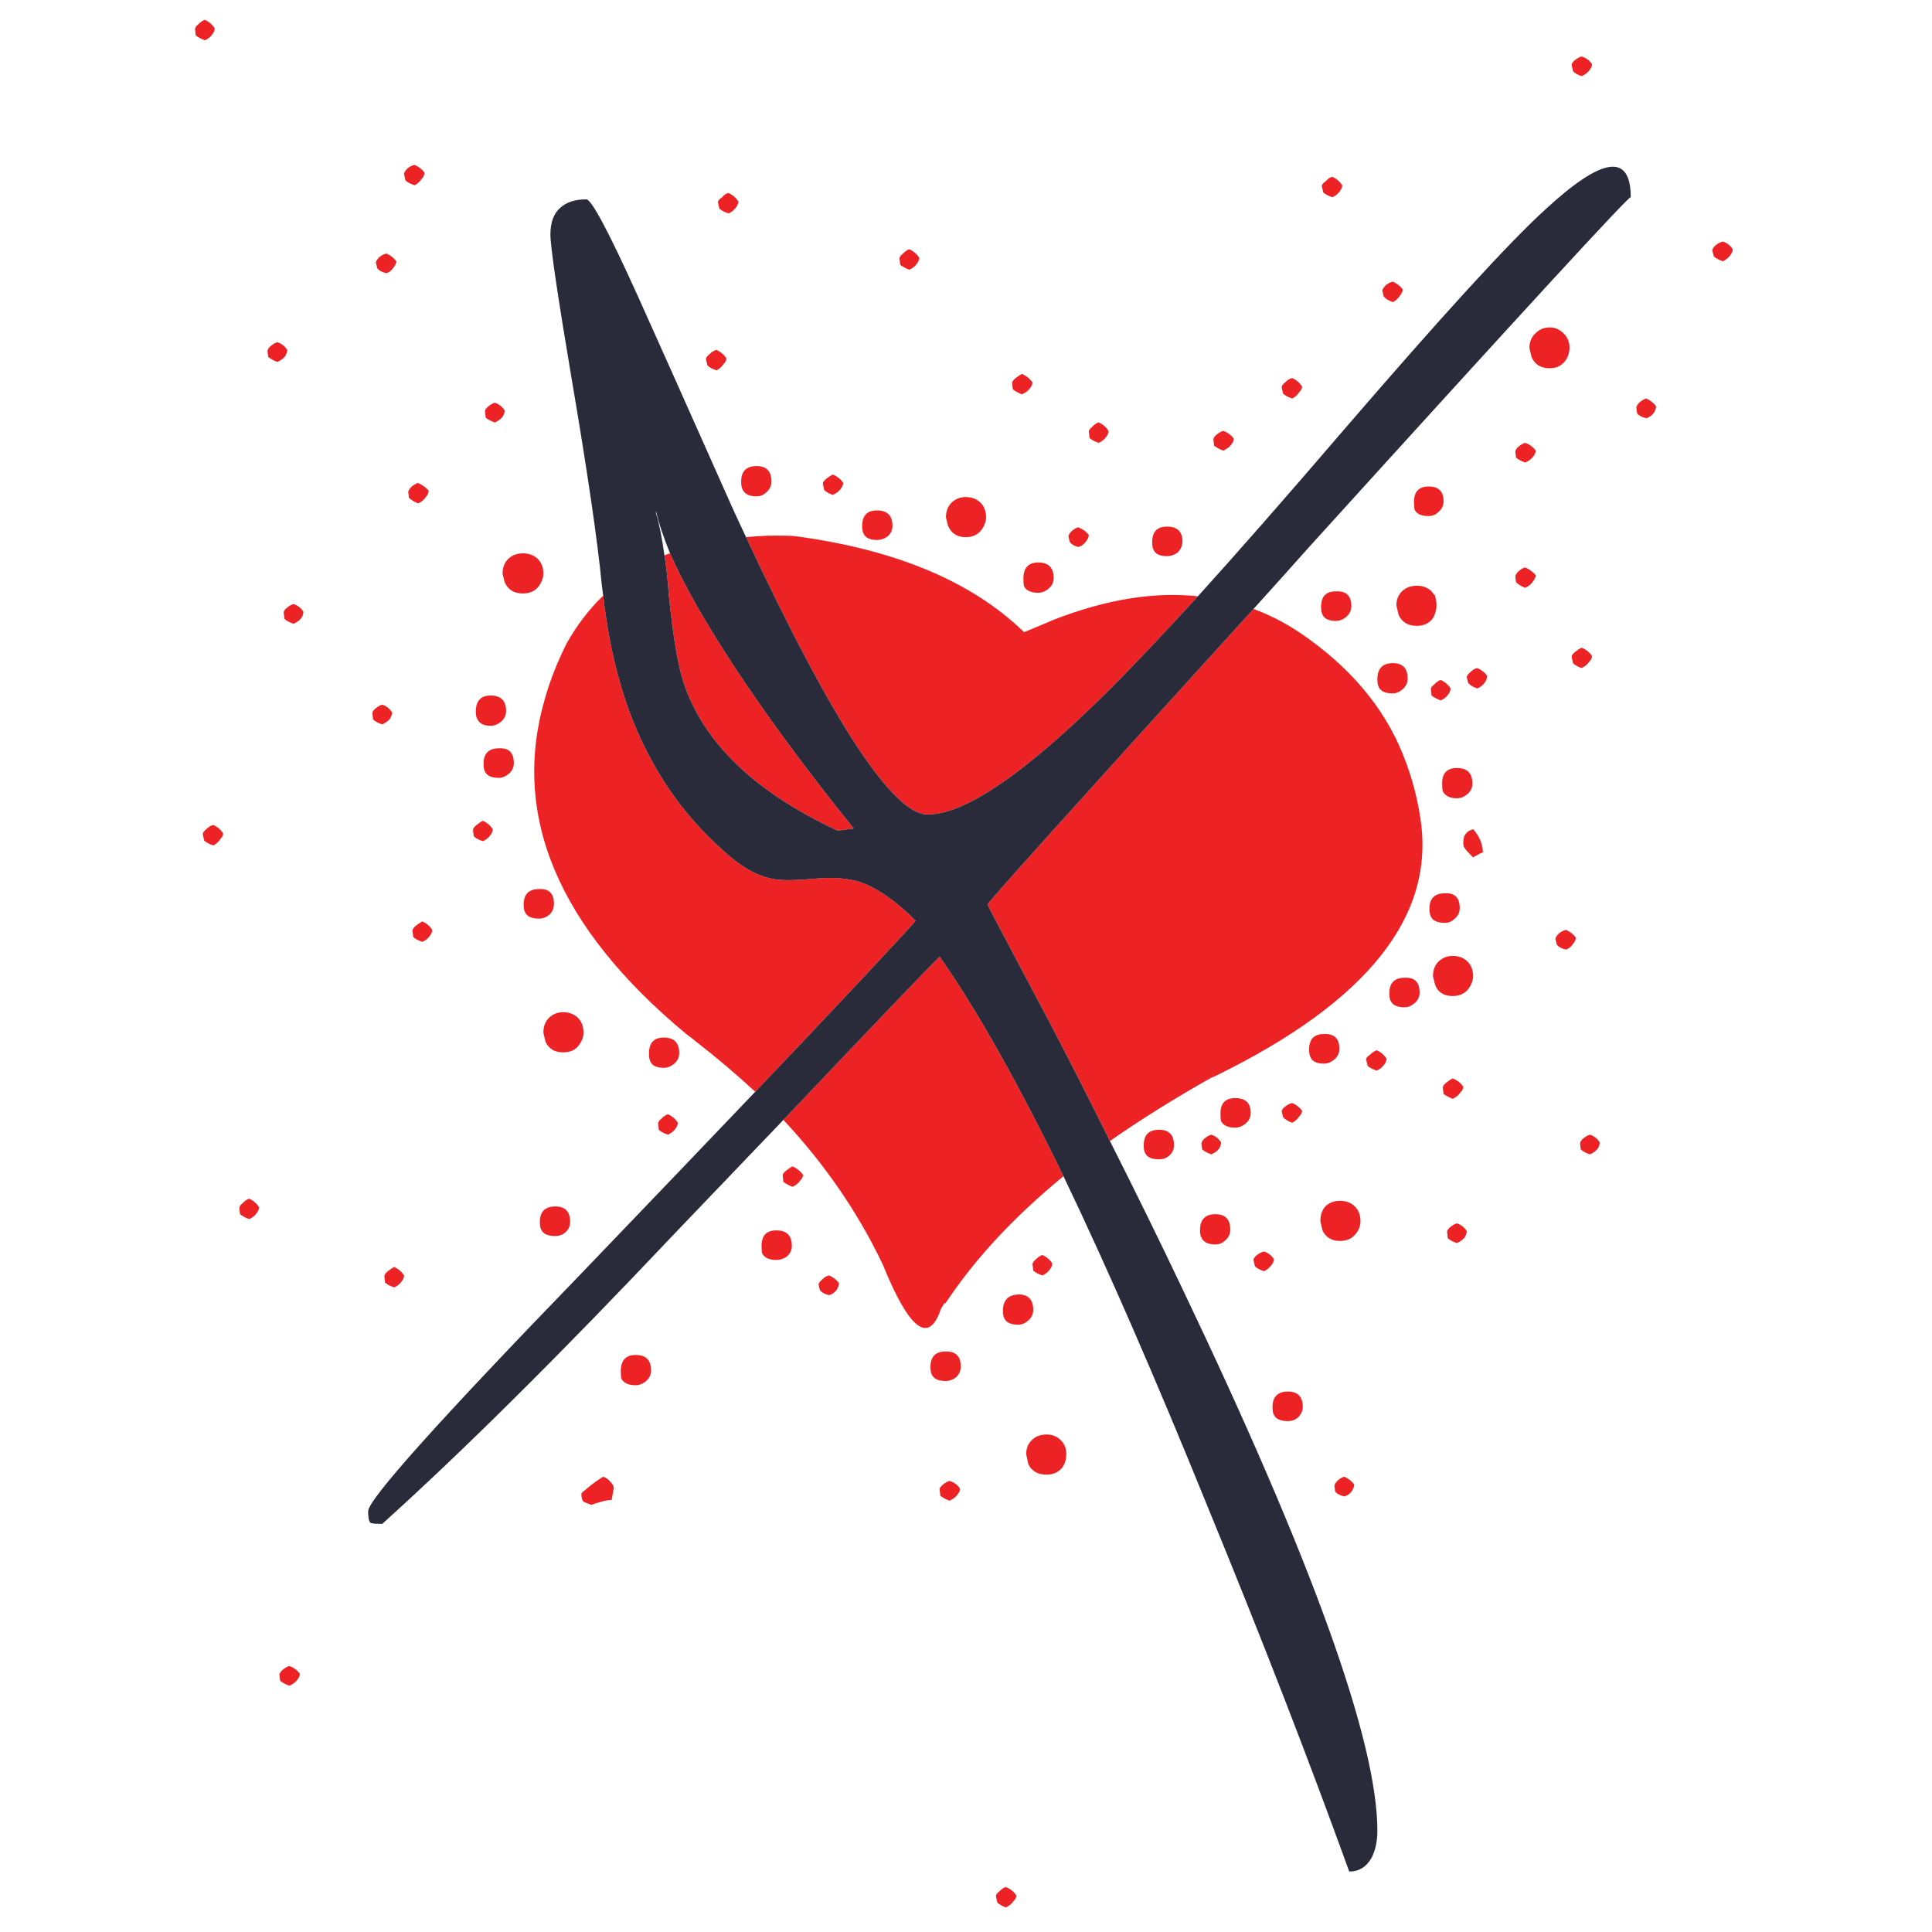 <?xml version="1.0" encoding="utf-8"?>
<!-- Generator: Adobe Illustrator 16.0.0, SVG Export Plug-In . SVG Version: 6.00 Build 0)  -->
<!DOCTYPE svg PUBLIC "-//W3C//DTD SVG 1.1//EN" "http://www.w3.org/Graphics/SVG/1.1/DTD/svg11.dtd">
<svg version="1.1" id="Layer_1" xmlns="http://www.w3.org/2000/svg" xmlns:xlink="http://www.w3.org/1999/xlink" x="0px" y="0px"
	 width="300px" height="300px" viewBox="0 0 300 300" enable-background="new 0 0 300 300" xml:space="preserve">
<g>
	<path fill-rule="evenodd" clip-rule="evenodd" fill="#ED2224" d="M247.21,9.973c0,0.292-0.146,0.619-0.437,0.983
		c-0.291,0.365-0.692,0.657-1.202,0.874c-0.583-0.217-1.02-0.473-1.312-0.765l-0.218-0.983c0-0.219,0.182-0.474,0.547-0.765
		c0.362-0.292,0.691-0.474,0.982-0.546C246.3,8.989,246.847,9.389,247.21,9.973z M266.445,38.058
		c0.363-0.292,0.728-0.474,1.093-0.547c0.655,0.219,1.165,0.62,1.528,1.203c0,0.292-0.146,0.619-0.436,0.983
		c-0.293,0.365-0.657,0.656-1.093,0.875c-0.657-0.219-1.129-0.474-1.421-0.765l-0.219-0.874
		C265.898,38.641,266.081,38.349,266.445,38.058z M172.351,177.177c-2.986-6.048-6.156-12.276-9.507-18.688
		c-6.34-11.95-9.507-17.96-9.507-18.032c0-0.292,13.769-15.591,41.308-45.899c2.988,1.093,5.865,2.659,8.634,4.699
		c7.357,5.318,12.387,11.73,15.082,19.234c0.654,1.749,1.202,3.606,1.64,5.574c0.218,0.947,0.398,1.93,0.546,2.951
		c2.403,15.153-8.16,28.487-31.691,39.997c-0.293,0.146-0.548,0.256-0.767,0.329C182.406,170.546,177.159,173.824,172.351,177.177z
		 M121.645,173.898c13.404-14.135,21.491-22.587,24.259-25.354c5.683,8.086,12.094,19.453,19.234,34.097
		c-7.722,6.338-13.842,12.931-18.358,19.779l-0.111-0.109c-0.218,0.365-0.435,0.729-0.655,1.093v0.109
		c-1.894,5.246-4.882,2.841-8.961-7.212C133.191,188.214,128.054,180.747,121.645,173.898z M93.666,92.482
		c0.51,4.516,1.276,8.633,2.296,12.349c1.311,5.027,3.167,9.653,5.574,13.879c2.913,5.246,6.738,9.907,11.475,13.987
		c2.476,2.187,4.917,3.46,7.321,3.826c1.166,0.219,3.315,0.181,6.448-0.11c2.623-0.218,4.882-0.036,6.775,0.547
		c2.696,0.948,5.575,2.95,8.634,6.01c-3.716,4.154-12.021,13.005-24.916,26.557c-2.916-2.696-6.01-5.319-9.29-7.869
		c-0.437-0.364-0.911-0.729-1.421-1.093c-19.889-16.539-27.211-33.878-21.965-52.02c0.8-2.841,1.929-5.719,3.387-8.633
		C89.587,97.07,91.48,94.594,93.666,92.482z M186.011,92.591c-5.609,6.119-10.198,10.965-13.77,14.535
		c-12.968,12.895-22.367,19.343-28.194,19.343c-5.391,0-14.789-14.354-28.195-43.058c2.113-0.218,4.299-0.292,6.557-0.218
		c0.437,0,0.911,0.037,1.421,0.109c15.444,2.113,27.173,7.067,35.188,14.862c1.604-0.655,3.169-1.311,4.7-1.967
		C171.804,93.064,179.235,91.862,186.011,92.591z M139.676,40.135c0-0.219,0.182-0.474,0.547-0.765
		c0.362-0.364,0.692-0.583,0.981-0.656c0.658,0.292,1.167,0.728,1.531,1.312c0,0.292-0.109,0.583-0.327,0.874
		c-0.292,0.437-0.693,0.765-1.204,0.983c-0.582-0.218-1.056-0.472-1.419-0.764L139.676,40.135z M208.087,29.644
		c-0.291,0.437-0.691,0.764-1.2,0.983c-0.659-0.219-1.131-0.474-1.423-0.765l-0.218-0.982c0-0.219,0.218-0.475,0.655-0.766
		c0.29-0.364,0.619-0.583,0.985-0.655c0.654,0.291,1.164,0.728,1.527,1.311C208.414,29.06,208.305,29.353,208.087,29.644z
		 M214.645,45.161c0-0.218,0.181-0.509,0.547-0.874c0.362-0.291,0.728-0.474,1.093-0.547c0.654,0.292,1.165,0.693,1.53,1.203
		c0,0.292-0.147,0.619-0.438,0.983c-0.292,0.437-0.655,0.765-1.092,0.983c-0.656-0.218-1.13-0.51-1.423-0.874L214.645,45.161z
		 M201.748,60.898c-0.291,0.438-0.655,0.766-1.093,0.984c-0.655-0.219-1.129-0.474-1.42-0.766l-0.219-0.984
		c0-0.219,0.184-0.474,0.545-0.765c0.366-0.364,0.73-0.583,1.094-0.655c0.655,0.291,1.166,0.729,1.53,1.312
		C202.186,60.316,202.04,60.607,201.748,60.898z M188.416,68.221c0-0.219,0.182-0.474,0.547-0.765
		c0.362-0.292,0.691-0.474,0.983-0.546c0.656,0.219,1.202,0.619,1.639,1.202c0,0.291-0.146,0.62-0.437,0.984
		c-0.292,0.364-0.691,0.655-1.202,0.875c-0.583-0.219-1.057-0.475-1.421-0.765L188.416,68.221z M179.127,85.378
		c-0.146-0.218-0.22-0.62-0.22-1.202c0-1.603,0.766-2.404,2.296-2.404c1.604,0,2.405,0.765,2.405,2.295
		c0,0.655-0.255,1.238-0.766,1.748c-0.51,0.365-1.057,0.546-1.64,0.546C180.111,86.361,179.418,86.034,179.127,85.378z
		 M221.857,75.543c1.53,0,2.294,0.764,2.294,2.295c0,0.655-0.255,1.201-0.764,1.639c-0.438,0.438-0.948,0.655-1.53,0.655
		c-1.166,0-1.895-0.328-2.186-0.982c-0.074-0.219-0.109-0.619-0.109-1.203C219.563,76.344,220.326,75.543,221.857,75.543z
		 M205.135,94.23c0-1.603,0.767-2.404,2.297-2.404c1.604-0.073,2.404,0.693,2.404,2.295c0,0.655-0.254,1.202-0.765,1.639
		c-0.51,0.437-1.057,0.655-1.64,0.655c-1.093,0-1.786-0.328-2.076-0.983C205.21,95.14,205.135,94.741,205.135,94.23z M220,90.952
		c0.872,0,1.603,0.255,2.186,0.766c0.146,0.145,0.29,0.327,0.436,0.546c0.074,0.072,0.147,0.145,0.22,0.219v0.109
		c0.145,0.438,0.218,0.91,0.218,1.42c0,0.656-0.183,1.312-0.547,1.967c-0.583,0.801-1.419,1.203-2.512,1.203
		c-1.385,0-2.333-0.583-2.844-1.75l-0.326-1.421c0-0.947,0.326-1.711,0.984-2.294C218.396,91.207,219.124,90.952,220,90.952z
		 M160.329,59.368c0,0.292-0.145,0.62-0.436,0.984c-0.292,0.364-0.694,0.655-1.204,0.874c-0.582-0.219-1.056-0.474-1.419-0.765
		l-0.109-0.983c0-0.218,0.182-0.474,0.548-0.765c0.362-0.292,0.69-0.51,0.98-0.655C159.347,58.349,159.894,58.786,160.329,59.368z
		 M172.132,66.909c0,0.291-0.107,0.582-0.328,0.874c-0.291,0.438-0.691,0.766-1.202,0.984c-0.654-0.219-1.129-0.474-1.42-0.765
		l-0.11-0.984c0-0.218,0.185-0.472,0.547-0.764c0.365-0.365,0.693-0.584,0.983-0.656C171.258,65.889,171.768,66.326,172.132,66.909z
		 M149.948,77.182c0.874,0,1.602,0.255,2.185,0.764c0.658,0.584,0.983,1.384,0.983,2.404c0,0.583-0.218,1.203-0.655,1.858
		c-0.582,0.802-1.422,1.202-2.513,1.202c-1.311,0-2.223-0.583-2.733-1.749l-0.327-1.312c0-1.02,0.327-1.82,0.984-2.404
		C148.455,77.437,149.146,77.182,149.948,77.182z M137.817,83.302c-0.51,0.364-1.056,0.546-1.639,0.546
		c-1.093,0-1.784-0.328-2.077-0.984c-0.146-0.218-0.218-0.619-0.218-1.202c0-1.603,0.764-2.404,2.294-2.404
		c1.603,0,2.405,0.801,2.405,2.404C138.583,82.317,138.327,82.864,137.817,83.302z M168.638,84.067
		c-0.293,0.437-0.695,0.728-1.204,0.874c-0.584-0.146-1.02-0.4-1.312-0.765l-0.218-0.874c0-0.219,0.182-0.51,0.546-0.874
		c0.363-0.292,0.692-0.474,0.983-0.547c0.729,0.292,1.274,0.692,1.638,1.202C169.071,83.374,168.926,83.702,168.638,84.067z
		 M159.019,91.06c-0.073-0.292-0.108-0.691-0.108-1.201c0-1.676,0.763-2.514,2.294-2.514c1.604,0,2.403,0.801,2.403,2.404
		c0,0.656-0.255,1.202-0.764,1.639c-0.51,0.437-1.057,0.656-1.64,0.656C160.11,92.044,159.384,91.717,159.019,91.06z
		 M222.731,106.251c0.363-0.364,0.691-0.583,0.982-0.656c0.656,0.292,1.167,0.728,1.53,1.311c0,0.291-0.108,0.583-0.326,0.875
		c-0.293,0.437-0.694,0.764-1.204,0.983c-0.583-0.219-1.057-0.474-1.42-0.765l-0.108-0.984
		C222.186,106.797,222.367,106.542,222.731,106.251z M216.284,102.973c1.53,0,2.294,0.801,2.294,2.404
		c0,0.655-0.254,1.202-0.764,1.639c-0.511,0.437-1.021,0.655-1.53,0.655c-1.166,0-1.896-0.328-2.187-0.982
		c-0.145-0.292-0.22-0.692-0.22-1.203C213.878,103.811,214.681,102.973,216.284,102.973z M218.142,151.823
		c1.53-0.073,2.294,0.69,2.294,2.294c0,0.657-0.255,1.202-0.764,1.639c-0.512,0.438-1.021,0.657-1.53,0.657
		c-1.166,0-1.895-0.329-2.187-0.984c-0.145-0.218-0.218-0.619-0.218-1.202C215.737,152.624,216.537,151.823,218.142,151.823z
		 M221.965,141.113c0-1.603,0.804-2.404,2.405-2.404c1.529-0.073,2.296,0.691,2.296,2.294c0,0.656-0.257,1.203-0.767,1.639
		c-0.436,0.438-0.946,0.656-1.529,0.656c-1.166,0-1.895-0.329-2.185-0.984C222.038,142.023,221.965,141.623,221.965,141.113z
		 M222.512,151.604c0-1.02,0.329-1.821,0.984-2.404c0.583-0.51,1.274-0.766,2.077-0.766c0.873,0,1.602,0.256,2.185,0.766
		c0.656,0.583,0.984,1.384,0.984,2.404c0,0.583-0.22,1.201-0.657,1.858c-0.583,0.802-1.419,1.202-2.512,1.202
		c-1.386,0-2.295-0.583-2.732-1.748L222.512,151.604z M254.642,62.429c0.365-0.292,0.691-0.474,0.984-0.546
		c0.655,0.291,1.165,0.691,1.53,1.201c0,0.292-0.111,0.619-0.329,0.984c-0.292,0.437-0.691,0.728-1.201,0.874
		c-0.654-0.146-1.129-0.401-1.421-0.765l-0.109-0.874C254.096,63.084,254.276,62.792,254.642,62.429z M238.468,51.718
		c0.582-0.583,1.312-0.875,2.185-0.875c0.804,0,1.493,0.292,2.076,0.875c0.656,0.583,0.985,1.348,0.985,2.296
		c0,0.655-0.182,1.274-0.547,1.858c-0.583,0.874-1.421,1.31-2.515,1.31c-1.383,0-2.33-0.583-2.841-1.748l-0.326-1.42
		C237.485,53.066,237.812,52.302,238.468,51.718z M238.468,69.969c0,0.291-0.146,0.619-0.436,0.983
		c-0.293,0.364-0.694,0.656-1.204,0.875c-0.583-0.219-1.057-0.474-1.419-0.765l-0.109-0.875c0-0.291,0.181-0.583,0.546-0.874
		c0.362-0.292,0.691-0.474,0.982-0.546C237.485,68.986,238.032,69.386,238.468,69.969z M238.468,89.312
		c0,0.292-0.146,0.62-0.436,0.984c-0.293,0.437-0.694,0.764-1.204,0.982c-0.583-0.219-1.057-0.51-1.419-0.874l-0.109-0.875
		c0-0.219,0.181-0.51,0.546-0.874c0.362-0.292,0.691-0.474,0.982-0.547C237.485,88.402,238.032,88.802,238.468,89.312z
		 M246.773,102.754c-0.291,0.438-0.692,0.765-1.202,0.983c-0.583-0.219-1.02-0.474-1.312-0.765l-0.218-0.984
		c0-0.218,0.182-0.473,0.547-0.764c0.362-0.292,0.691-0.511,0.982-0.656c0.729,0.291,1.275,0.729,1.639,1.312
		C247.21,102.171,247.064,102.462,246.773,102.754z M230.929,104.939c0,0.291-0.111,0.619-0.329,0.984
		c-0.292,0.438-0.691,0.766-1.202,0.983c-0.655-0.218-1.129-0.51-1.422-0.875l-0.218-0.874c0-0.219,0.218-0.51,0.656-0.874
		c0.292-0.292,0.618-0.474,0.983-0.547C230.053,104.029,230.563,104.43,230.929,104.939z M223.934,121.66
		c0-1.602,0.764-2.403,2.294-2.403c1.604,0,2.403,0.801,2.403,2.403c0,0.657-0.253,1.203-0.764,1.639
		c-0.51,0.438-1.057,0.657-1.64,0.657c-1.092,0-1.82-0.365-2.186-1.093C223.97,122.644,223.934,122.244,223.934,121.66z
		 M229.725,132.588c-0.436,0.219-0.765,0.402-0.982,0.547c-0.802-0.802-1.203-1.239-1.203-1.311
		c-0.219-0.219-0.326-0.511-0.326-0.875c0-0.728,0.145-1.238,0.437-1.529c0.218-0.292,0.583-0.51,1.093-0.657
		c0.945,1.02,1.456,2.223,1.527,3.607C230.198,132.37,230.018,132.443,229.725,132.588z M241.527,145.812
		c0-0.218,0.183-0.51,0.547-0.874c0.364-0.291,0.729-0.474,1.093-0.546c0.655,0.291,1.166,0.692,1.531,1.203
		c0,0.291-0.146,0.618-0.438,0.982c-0.292,0.437-0.655,0.729-1.093,0.875c-0.655-0.146-1.129-0.401-1.421-0.766L241.527,145.812z
		 M62.74,27.021c0-0.218,0.182-0.51,0.547-0.874c0.362-0.292,0.728-0.474,1.093-0.547c0.655,0.292,1.165,0.692,1.53,1.203
		c0,0.364-0.147,0.692-0.438,0.983c-0.292,0.437-0.655,0.765-1.092,0.983c-0.655-0.218-1.129-0.473-1.422-0.764L62.74,27.021z
		 M58.369,40.79c0-0.218,0.181-0.509,0.546-0.874c0.363-0.292,0.728-0.474,1.093-0.546c0.656,0.291,1.165,0.692,1.53,1.202
		c0,0.292-0.147,0.619-0.438,0.983c-0.292,0.438-0.655,0.729-1.093,0.874c-0.655-0.145-1.129-0.4-1.421-0.764L58.369,40.79z
		 M111.48,31.392c0-0.219,0.217-0.474,0.655-0.766c0.292-0.364,0.619-0.583,0.984-0.655c0.656,0.292,1.166,0.728,1.53,1.312
		c0,0.291-0.109,0.583-0.328,0.874c-0.291,0.437-0.691,0.765-1.202,0.983c-0.655-0.218-1.129-0.473-1.421-0.764L111.48,31.392z
		 M30.393,5.491l-0.111-0.983c0-0.218,0.184-0.474,0.546-0.765c0.365-0.365,0.694-0.583,0.984-0.656
		c0.655,0.292,1.165,0.729,1.53,1.312c0,0.292-0.108,0.583-0.328,0.874c-0.291,0.438-0.692,0.765-1.202,0.984
		C31.229,6.038,30.755,5.783,30.393,5.491z M44.271,55.326c-0.292,0.363-0.691,0.655-1.202,0.874
		c-0.582-0.219-1.056-0.474-1.421-0.765l-0.109-0.874c0-0.292,0.181-0.583,0.546-0.875c0.365-0.291,0.691-0.474,0.983-0.546
		c0.656,0.218,1.166,0.619,1.531,1.202C44.599,54.633,44.489,54.96,44.271,55.326z M45.581,93.793
		c0.657,0.218,1.168,0.619,1.531,1.202c0,0.292-0.109,0.62-0.327,0.984c-0.292,0.365-0.694,0.655-1.204,0.874
		c-0.656-0.219-1.129-0.474-1.419-0.765l-0.109-0.984c0-0.219,0.181-0.474,0.546-0.765C44.962,94.047,45.291,93.866,45.581,93.793z
		 M34.217,130.293c-0.292,0.438-0.658,0.765-1.093,0.984c-0.657-0.219-1.129-0.474-1.421-0.766l-0.218-0.983
		c0-0.22,0.181-0.474,0.546-0.766c0.363-0.364,0.729-0.583,1.093-0.655c0.655,0.291,1.165,0.729,1.528,1.312
		C34.653,129.711,34.507,130.002,34.217,130.293z M112.355,56.527c-0.292,0.438-0.657,0.766-1.092,0.984
		c-0.658-0.219-1.13-0.474-1.422-0.766l-0.217-0.984c0-0.219,0.181-0.474,0.546-0.765c0.362-0.364,0.728-0.583,1.093-0.655
		c0.655,0.292,1.165,0.729,1.528,1.312C112.791,55.945,112.646,56.236,112.355,56.527z M103.175,86.252
		c0.29-0.146,0.583-0.255,0.873-0.327c2.041,4.663,5.246,10.344,9.618,17.048c5.247,8.014,11.547,16.574,18.907,25.681l-2.515,0.328
		c-13.406-6.266-21.492-14.316-24.26-24.151c-0.73-2.696-1.385-6.922-1.968-12.678C103.686,89.968,103.465,88,103.175,86.252z
		 M130.496,75.979c-0.292,0.365-0.691,0.656-1.201,0.874c-0.583-0.218-1.021-0.473-1.313-0.764l-0.218-0.984
		c0-0.219,0.182-0.473,0.547-0.765c0.363-0.292,0.691-0.51,0.984-0.655c0.728,0.292,1.274,0.728,1.639,1.312
		C130.934,75.288,130.786,75.616,130.496,75.979z M117.491,77.073c-1.166,0-1.894-0.364-2.186-1.093
		c-0.145-0.219-0.217-0.619-0.217-1.202c0-1.603,0.8-2.405,2.403-2.405c1.53,0,2.295,0.802,2.295,2.405
		c0,0.655-0.254,1.202-0.765,1.639C118.584,76.854,118.073,77.073,117.491,77.073z M76.837,65.598
		c-0.657-0.219-1.128-0.474-1.421-0.765l-0.108-0.983c0-0.219,0.182-0.474,0.546-0.765c0.363-0.292,0.692-0.474,0.983-0.546
		c0.656,0.219,1.166,0.619,1.528,1.202c0,0.292-0.108,0.62-0.326,0.984C77.747,65.087,77.348,65.378,76.837,65.598z M66.565,76.198
		c0,0.292-0.146,0.619-0.438,0.984c-0.292,0.437-0.691,0.764-1.201,0.983c-0.583-0.219-1.057-0.51-1.422-0.874l-0.109-0.875
		c0-0.219,0.182-0.51,0.547-0.874c0.365-0.292,0.691-0.474,0.984-0.546C65.581,75.288,66.127,75.688,66.565,76.198z M84.376,89.094
		c0,0.583-0.218,1.203-0.655,1.858c-0.583,0.801-1.42,1.202-2.513,1.202c-1.385,0-2.333-0.583-2.843-1.748l-0.326-1.312
		c0-1.021,0.326-1.821,0.984-2.405c0.583-0.509,1.311-0.763,2.185-0.763c0.873,0,1.604,0.254,2.186,0.763
		C84.05,87.273,84.376,88.073,84.376,89.094z M76.181,112.699c-1.093,0-1.784-0.365-2.075-1.092c-0.147-0.219-0.22-0.584-0.22-1.093
		c0-1.677,0.766-2.514,2.294-2.514c1.603,0,2.405,0.801,2.405,2.404c0,0.656-0.256,1.203-0.766,1.639
		C77.31,112.48,76.763,112.699,76.181,112.699z M77.493,120.786c-1.165,0-1.896-0.328-2.186-0.983
		c-0.145-0.219-0.22-0.62-0.22-1.203c0-1.603,0.802-2.404,2.405-2.404c1.531-0.072,2.294,0.692,2.294,2.295
		c0,0.656-0.254,1.202-0.764,1.639C78.513,120.567,78.003,120.786,77.493,120.786z M57.931,111.716l-0.109-0.984
		c0-0.218,0.182-0.473,0.546-0.764c0.363-0.292,0.691-0.474,0.984-0.547c0.655,0.218,1.165,0.619,1.528,1.202
		c0,0.292-0.109,0.619-0.327,0.984c-0.292,0.363-0.691,0.655-1.201,0.874C58.695,112.262,58.223,112.007,57.931,111.716z
		 M66.783,145.266c-0.291,0.438-0.691,0.766-1.202,0.983c-0.655-0.217-1.128-0.473-1.421-0.764l-0.108-0.984
		c0-0.218,0.183-0.474,0.546-0.766c0.364-0.291,0.691-0.509,0.983-0.655c0.656,0.292,1.166,0.728,1.53,1.312
		C67.111,144.683,67.002,144.975,66.783,145.266z M83.722,138.052c1.53-0.072,2.294,0.692,2.294,2.296
		c0,0.655-0.218,1.201-0.655,1.639c-0.51,0.436-1.057,0.655-1.639,0.655c-1.165,0-1.894-0.328-2.186-0.983
		c-0.145-0.218-0.218-0.619-0.218-1.202C81.318,138.854,82.119,138.052,83.722,138.052z M76.181,129.639
		c-0.291,0.436-0.691,0.764-1.202,0.982c-0.655-0.218-1.129-0.474-1.419-0.765l-0.111-0.983c0-0.219,0.184-0.474,0.547-0.765
		c0.364-0.292,0.693-0.511,0.984-0.655c0.655,0.291,1.165,0.728,1.53,1.31C76.509,129.055,76.401,129.347,76.181,129.639z
		 M123.063,181.11c0.656,0.292,1.202,0.729,1.639,1.312c0,0.292-0.145,0.583-0.437,0.875c-0.291,0.438-0.691,0.765-1.202,0.983
		c-0.583-0.219-1.057-0.475-1.419-0.766l-0.111-0.983c0-0.22,0.184-0.474,0.546-0.765
		C122.445,181.475,122.773,181.257,123.063,181.11z M103.066,165.811c-1.094,0-1.787-0.327-2.077-0.983
		c-0.145-0.291-0.22-0.691-0.22-1.202c0-1.676,0.767-2.514,2.297-2.514c1.603,0,2.403,0.802,2.403,2.406
		c0,0.654-0.254,1.2-0.765,1.639C104.195,165.593,103.649,165.811,103.066,165.811z M103.721,176.193
		c-0.655-0.22-1.129-0.474-1.421-0.766l-0.109-0.983c0-0.218,0.182-0.474,0.546-0.766c0.365-0.364,0.691-0.582,0.984-0.655
		c0.656,0.291,1.166,0.729,1.531,1.313c0,0.291-0.111,0.581-0.329,0.872C104.631,175.646,104.231,175.974,103.721,176.193z
		 M120.551,191.055c1.603,0,2.404,0.802,2.404,2.405c0,0.656-0.254,1.203-0.764,1.639c-0.51,0.365-1.057,0.546-1.64,0.546
		c-1.093,0-1.822-0.327-2.186-0.981c-0.075-0.22-0.111-0.621-0.111-1.203C118.255,191.856,119.021,191.055,120.551,191.055z
		 M127.764,198.596c0.29-0.291,0.619-0.474,0.984-0.546c0.655,0.29,1.166,0.692,1.528,1.201c0,0.292-0.109,0.62-0.327,0.984
		c-0.292,0.438-0.691,0.729-1.202,0.873c-0.657-0.145-1.129-0.399-1.422-0.765l-0.218-0.873
		C127.108,199.251,127.326,198.96,127.764,198.596z M85.361,157.941c0.583-0.509,1.276-0.765,2.077-0.765
		c0.875,0,1.603,0.256,2.185,0.765c0.656,0.583,0.984,1.384,0.984,2.405c0,0.655-0.22,1.275-0.656,1.858
		c-0.51,0.801-1.349,1.201-2.514,1.201c-1.311,0-2.222-0.547-2.732-1.639l-0.329-1.421
		C84.376,159.325,84.706,158.524,85.361,157.941z M59.788,199.143l-0.109-0.984c0-0.217,0.184-0.473,0.546-0.764
		c0.365-0.292,0.691-0.51,0.984-0.656c0.655,0.292,1.165,0.729,1.53,1.312c0,0.29-0.109,0.582-0.329,0.873
		c-0.291,0.438-0.691,0.766-1.201,0.985C60.554,199.688,60.081,199.434,59.788,199.143z M86.236,191.93
		c-1.166,0-1.895-0.328-2.186-0.983c-0.145-0.219-0.22-0.62-0.22-1.202c0-1.603,0.803-2.404,2.406-2.404
		c1.531,0,2.294,0.802,2.294,2.404c0,0.656-0.253,1.202-0.764,1.639C87.329,191.748,86.819,191.93,86.236,191.93z M46.127,260.888
		c-0.29,0.362-0.691,0.655-1.202,0.876c-0.582-0.221-1.056-0.474-1.419-0.767l-0.111-0.873c0-0.293,0.184-0.586,0.546-0.876
		c0.365-0.289,0.694-0.474,0.983-0.546c0.656,0.218,1.202,0.619,1.64,1.202C46.565,260.196,46.42,260.525,46.127,260.888z
		 M96.509,214.115c-0.075-0.292-0.111-0.693-0.111-1.203c0-1.677,0.767-2.513,2.297-2.513c1.603,0,2.403,0.801,2.403,2.403
		c0,0.654-0.254,1.202-0.764,1.64s-1.057,0.654-1.639,0.654C97.602,215.097,96.872,214.77,96.509,214.115z M95.305,231.053
		l-0.327,1.858c-0.365,0-0.839,0.073-1.422,0.218c-0.8,0.22-1.383,0.402-1.748,0.548l-1.093-0.438
		c-0.292-0.145-0.437-0.58-0.437-1.311c0-0.073,0.365-0.401,1.093-0.984c0.802-0.654,1.566-1.201,2.294-1.64
		c0.438,0.147,0.802,0.402,1.093,0.767C95.124,230.434,95.305,230.763,95.305,231.053z M37.167,187.559
		c0-0.219,0.181-0.475,0.546-0.766c0.365-0.364,0.692-0.581,0.984-0.656c0.655,0.292,1.165,0.729,1.53,1.313
		c0,0.291-0.111,0.583-0.329,0.873c-0.293,0.438-0.692,0.766-1.202,0.984c-0.583-0.219-1.057-0.474-1.422-0.766L37.167,187.559z
		 M245.462,178.488l-0.109-0.875c0-0.291,0.181-0.583,0.547-0.874c0.364-0.292,0.69-0.474,0.983-0.546
		c0.655,0.219,1.166,0.618,1.531,1.201c0,0.291-0.112,0.62-0.33,0.984c-0.291,0.363-0.69,0.654-1.201,0.874
		C246.229,179.033,245.755,178.779,245.462,178.488z M225.573,167.45c0.729,0.291,1.273,0.729,1.64,1.313
		c0,0.29-0.146,0.582-0.438,0.873c-0.293,0.438-0.692,0.765-1.202,0.984c-0.583-0.22-1.058-0.474-1.422-0.766l-0.109-0.983
		c0-0.22,0.182-0.474,0.547-0.766C224.953,167.814,225.28,167.597,225.573,167.45z M225.244,190.51
		c0.365-0.292,0.691-0.474,0.983-0.548c0.655,0.218,1.166,0.62,1.53,1.203c0,0.291-0.108,0.619-0.328,0.982
		c-0.29,0.365-0.692,0.656-1.202,0.876c-0.654-0.22-1.129-0.475-1.421-0.766l-0.109-0.983
		C224.697,191.055,224.881,190.801,225.244,190.51z M212.35,165.483l-0.22-0.984c0-0.219,0.22-0.474,0.655-0.765
		c0.292-0.292,0.621-0.509,0.983-0.655c0.657,0.292,1.166,0.729,1.53,1.311c0,0.292-0.107,0.583-0.328,0.875
		c-0.29,0.438-0.69,0.766-1.202,0.983C213.114,166.03,212.64,165.774,212.35,165.483z M203.496,164.172
		c-0.145-0.292-0.218-0.693-0.218-1.202c0-1.603,0.765-2.404,2.295-2.404c1.604-0.072,2.405,0.691,2.405,2.294
		c0,0.658-0.257,1.203-0.766,1.64c-0.511,0.438-1.057,0.657-1.64,0.657C204.479,165.156,203.789,164.827,203.496,164.172z
		 M201.748,173.352c-0.291,0.437-0.655,0.764-1.093,0.984c-0.655-0.221-1.129-0.512-1.42-0.875l-0.219-0.874
		c0-0.22,0.184-0.474,0.545-0.766c0.366-0.291,0.73-0.475,1.094-0.546c0.655,0.291,1.166,0.692,1.53,1.201
		C202.186,172.769,202.04,173.061,201.748,173.352z M189.509,172.914c0-1.603,0.765-2.404,2.295-2.404
		c1.603,0,2.402,0.766,2.402,2.296c0,0.655-0.253,1.201-0.764,1.639c-0.51,0.437-1.056,0.656-1.639,0.656
		c-1.092,0-1.82-0.328-2.186-0.985C189.546,173.898,189.509,173.497,189.509,172.914z M182.297,177.832
		c0,0.656-0.256,1.201-0.767,1.639c-0.438,0.364-0.948,0.548-1.531,0.548c-1.164,0-1.892-0.328-2.185-0.985
		c-0.145-0.217-0.218-0.618-0.218-1.201c0-1.604,0.801-2.404,2.402-2.404C181.53,175.428,182.297,176.229,182.297,177.832z
		 M186.668,178.488l-0.11-0.875c0-0.291,0.184-0.583,0.545-0.874c0.366-0.292,0.695-0.474,0.985-0.546
		c0.654,0.219,1.165,0.618,1.53,1.201c0,0.291-0.109,0.62-0.328,0.984c-0.291,0.363-0.692,0.654-1.202,0.874
		C187.505,179.033,187.031,178.779,186.668,178.488z M190.273,192.586c-0.438,0.438-0.948,0.654-1.531,0.654
		c-1.165,0-1.893-0.363-2.185-1.093c-0.146-0.218-0.219-0.583-0.219-1.093c0-1.676,0.802-2.514,2.403-2.514
		c1.531,0,2.298,0.803,2.298,2.405C191.04,191.602,190.783,192.147,190.273,192.586z M196.284,194.333
		c0.655,0.22,1.165,0.62,1.53,1.203c0,0.291-0.146,0.619-0.438,0.983c-0.291,0.365-0.655,0.656-1.093,0.875
		c-0.655-0.219-1.129-0.474-1.42-0.766l-0.22-0.984c0-0.218,0.183-0.474,0.547-0.765
		C195.556,194.588,195.922,194.407,196.284,194.333z M210.273,187.23c0.655,0.583,0.983,1.384,0.983,2.404
		c0,0.656-0.219,1.274-0.657,1.857c-0.583,0.802-1.419,1.202-2.513,1.202c-1.313,0-2.222-0.547-2.731-1.64l-0.329-1.42
		c0-1.021,0.292-1.821,0.875-2.404c0.583-0.51,1.312-0.766,2.186-0.766C208.96,186.465,209.69,186.721,210.273,187.23z
		 M155.74,203.514c0-1.603,0.8-2.44,2.403-2.513c1.529,0,2.296,0.802,2.296,2.403c0,0.656-0.255,1.202-0.767,1.641
		c-0.51,0.437-1.02,0.654-1.529,0.654c-1.166,0-1.894-0.327-2.187-0.984C155.813,204.497,155.74,204.097,155.74,203.514z
		 M160.875,195.536c0.365-0.365,0.694-0.583,0.985-0.656c0.655,0.291,1.164,0.729,1.529,1.312c0,0.291-0.107,0.583-0.329,0.874
		c-0.289,0.438-0.69,0.766-1.2,0.984c-0.656-0.219-1.131-0.475-1.421-0.766l-0.11-0.982
		C160.329,196.083,160.513,195.827,160.875,195.536z M165.576,225.809c0,0.728-0.182,1.385-0.548,1.965
		c-0.582,0.803-1.421,1.204-2.513,1.204c-1.384,0-2.331-0.546-2.843-1.64l-0.326-1.529c0-0.949,0.326-1.715,0.982-2.295
		c0.583-0.513,1.313-0.766,2.187-0.766c0.802,0,1.494,0.253,2.076,0.766C165.247,224.094,165.576,224.859,165.576,225.809z
		 M149.183,212.147c0,0.728-0.254,1.31-0.764,1.748c-0.51,0.364-1.02,0.547-1.531,0.547c-1.166,0-1.895-0.327-2.185-0.985
		c-0.146-0.217-0.221-0.618-0.221-1.2c0-1.604,0.803-2.405,2.406-2.405C148.419,209.852,149.183,210.617,149.183,212.147z
		 M148.637,232.146c-0.292,0.365-0.692,0.657-1.202,0.874c-0.583-0.217-1.058-0.474-1.421-0.764l-0.11-0.984
		c0-0.219,0.183-0.474,0.547-0.766c0.365-0.29,0.692-0.474,0.984-0.547c0.728,0.221,1.274,0.62,1.64,1.204
		C149.075,231.454,148.929,231.782,148.637,232.146z M207.322,231.599l-0.109-0.873c0-0.22,0.183-0.51,0.546-0.875
		c0.365-0.292,0.691-0.471,0.984-0.547c0.655,0.293,1.164,0.695,1.53,1.202c0,0.292-0.108,0.619-0.329,0.983
		c-0.29,0.438-0.691,0.729-1.201,0.876C208.087,232.218,207.613,231.963,207.322,231.599z M201.53,220.124
		c-0.438,0.365-0.947,0.546-1.53,0.546c-1.166,0-1.894-0.326-2.186-0.981c-0.146-0.22-0.218-0.619-0.218-1.204
		c0-1.602,0.8-2.403,2.403-2.403c1.53,0,2.295,0.802,2.295,2.403C202.295,219.069,202.04,219.616,201.53,220.124z M154.647,294.437
		c0-0.218,0.182-0.474,0.545-0.764c0.366-0.362,0.692-0.583,0.985-0.655c0.729,0.293,1.273,0.728,1.639,1.311
		c0,0.293-0.145,0.583-0.437,0.875c-0.293,0.437-0.692,0.765-1.202,0.984c-0.582-0.22-1.021-0.474-1.313-0.767L154.647,294.437z"/>
	<path fill-rule="evenodd" clip-rule="evenodd" fill="#292B3A" d="M165.138,182.642c-7.14-14.645-13.551-26.011-19.234-34.097
		c-2.768,2.767-10.855,11.219-24.259,25.354c-4.954,5.172-10.638,11.11-17.05,17.813c-17.558,18.579-32.638,33.551-45.241,44.917
		c-0.875,0-1.422-0.039-1.64-0.111c-0.365,0-0.547-0.619-0.547-1.857c0-1.822,11.074-14.17,33.221-37.046
		c10.493-10.93,19.453-20.291,26.885-28.086c12.894-13.552,21.199-22.403,24.916-26.557c-3.059-3.06-5.938-5.063-8.634-6.01
		c-1.893-0.583-4.152-0.765-6.775-0.547c-3.133,0.292-5.283,0.329-6.448,0.11c-2.403-0.365-4.845-1.639-7.321-3.826
		c-4.736-4.08-8.562-8.742-11.475-13.987c-2.406-4.227-4.263-8.853-5.574-13.879c-1.02-3.716-1.786-7.833-2.296-12.349
		c-0.072-0.583-0.145-1.13-0.217-1.64c-0.656-6.848-2.222-17.558-4.701-32.129c-2.186-12.968-3.279-20.4-3.279-22.295
		c0-1.894,0.511-3.278,1.531-4.152c0.947-0.874,2.295-1.312,4.045-1.312c0.8,0,3.46,4.992,7.977,14.973
		c2.695,5.974,7.577,16.902,14.644,32.785c0.728,1.603,1.458,3.169,2.186,4.699c13.406,28.705,22.804,43.058,28.195,43.058
		c5.828,0,15.227-6.448,28.194-19.343c3.571-3.57,8.16-8.416,13.77-14.535c6.267-6.921,13.772-15.482,22.515-25.682
		c15.371-17.85,25.827-29.288,31.363-34.315c8.887-8.233,13.331-8.888,13.331-1.967c-0.071-0.436-16.719,17.667-49.941,54.314
		c-2.986,3.351-5.865,6.557-8.634,9.617c-27.539,30.309-41.308,45.607-41.308,45.899c0,0.072,3.167,6.083,9.507,18.032
		c3.351,6.411,6.521,12.64,9.507,18.688c4.009,7.941,7.761,15.591,11.258,22.949c20.181,42.256,30.27,70.307,30.27,84.149
		c0,1.603-0.29,2.985-0.873,4.151c-0.802,1.458-1.967,2.186-3.498,2.186c-6.265-17.341-13.585-36.209-21.966-56.607
		C179.381,213.896,171.915,196.774,165.138,182.642z M103.175,86.252c0.29,1.748,0.51,3.715,0.655,5.901
		c0.583,5.755,1.238,9.982,1.968,12.678c2.768,9.835,10.854,17.885,24.26,24.151l2.515-0.328
		c-7.36-9.107-13.661-17.667-18.907-25.681c-4.372-6.704-7.577-12.385-9.618-17.048c-1.018-2.478-1.748-4.663-2.186-6.558v0.329
		C102.373,81.371,102.81,83.557,103.175,86.252z"/>
</g>
</svg>
